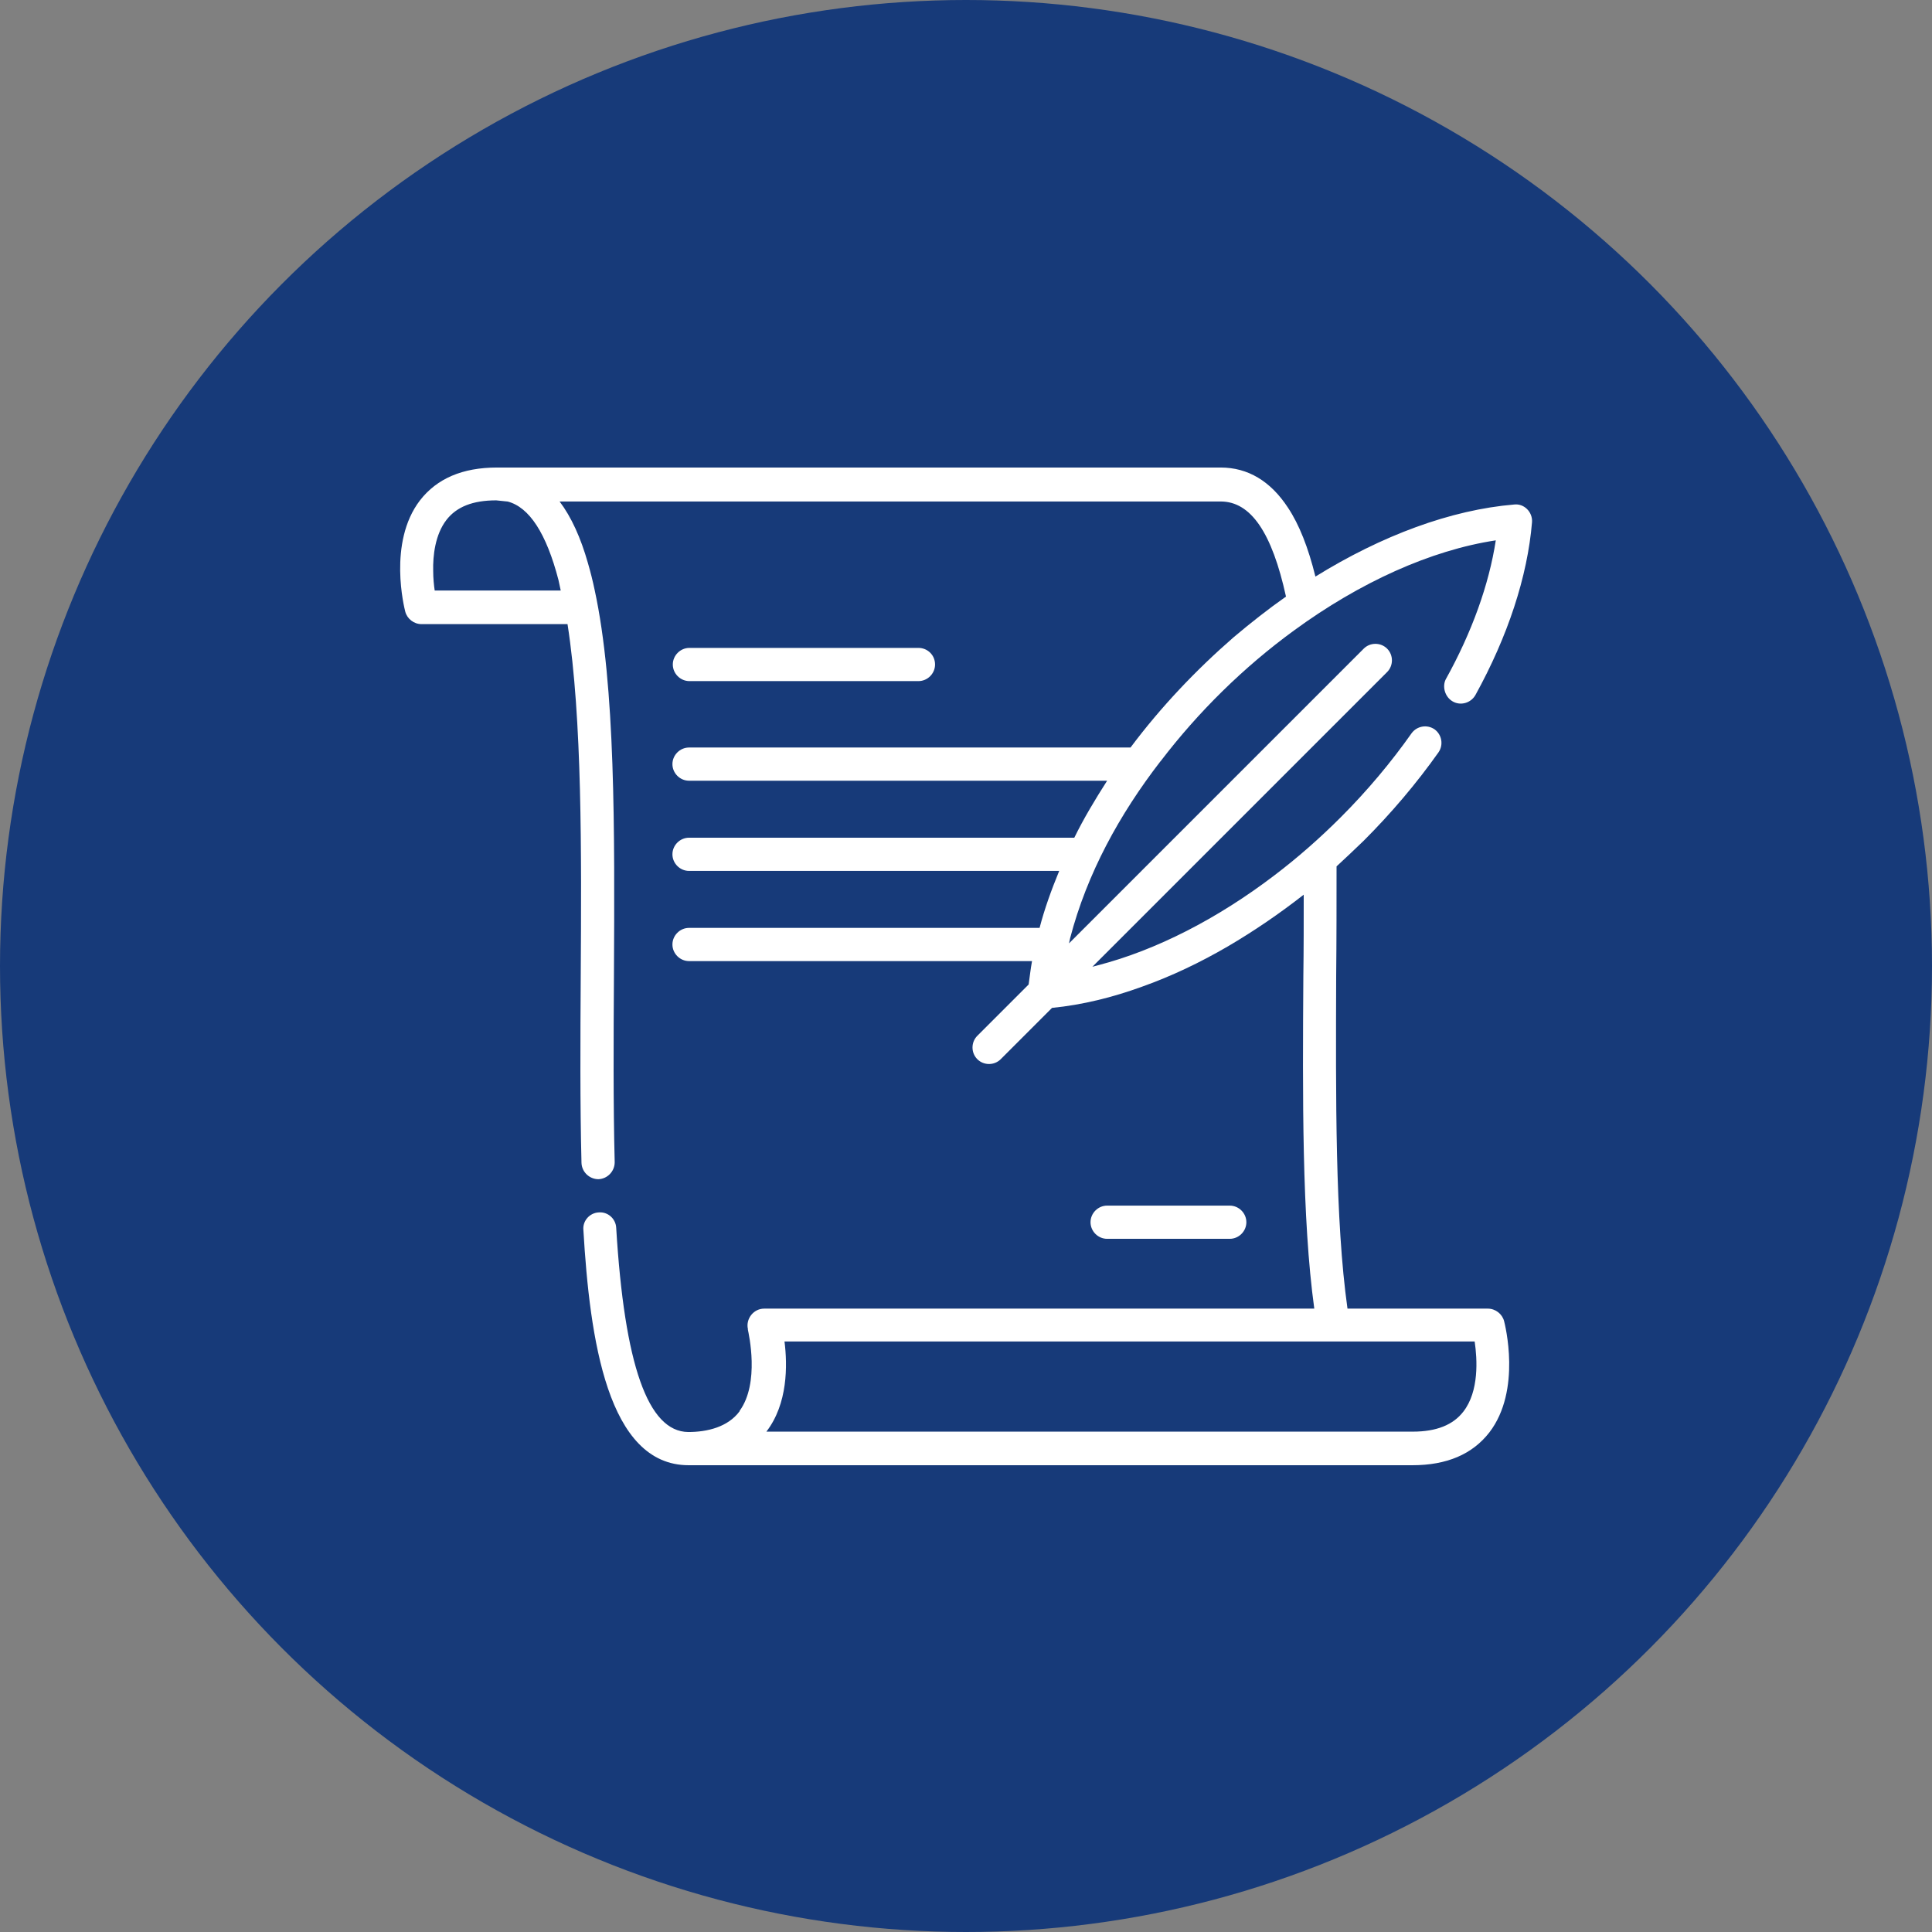 <?xml version="1.0" encoding="utf-8"?>
<!-- Generator: Adobe Illustrator 24.2.1, SVG Export Plug-In . SVG Version: 6.00 Build 0)  -->
<svg version="1.1" id="Capa_1" xmlns="http://www.w3.org/2000/svg" xmlns:xlink="http://www.w3.org/1999/xlink" x="0px" y="0px"
	 viewBox="0 0 512 512" style="enable-background:new 0 0 512 512;" xml:space="preserve">
<rect x="0" y="0" width="512" height="512" fill="#808080" stroke="none"/>
<style type="text/css">
	.st0{fill:#173A79;}
	.st1{fill:#FFFFFF;}
</style>
<circle class="st0" cx="256" cy="256" r="256"/>
<g>
	<g>
		<path class="st1" d="M243.4,171.7h-60.7c-2.4,0-4.4,2-4.4,4.4c0,2.4,2,4.4,4.4,4.4h60.7c2.4,0,4.4-2,4.4-4.4
			C247.8,173.6,245.8,171.7,243.4,171.7z"/>
	</g>
</g>
<g>
	<g>
		<path class="st1" d="M325.9,319.5h-32.5c-2.4,0-4.4,2-4.4,4.4s2,4.4,4.4,4.4h32.5c2.4,0,4.4-2,4.4-4.4
			C330.3,321.5,328.3,319.5,325.9,319.5z"/>
	</g>
</g>
<g>
	<g>
		<path class="st1" d="M385,185.9c2.1,1.2,4.8,0.4,6-1.7c8.6-15.6,13.8-31.4,15-45.8c0.2-2.7-2.1-5-4.7-4.7
			c-16.8,1.4-35.1,8.2-52.7,19.1c-1.9-7.7-4.3-13.8-7.3-18.3c-4.6-7-10.6-10.6-17.8-10.6H131.7c-9.1,0-15.9,2.9-20.4,8.7
			c-8.6,11.2-4.1,28.7-3.9,29.5c0.5,1.9,2.3,3.3,4.3,3.3h38.7c3.9,25,3.7,60.6,3.5,93.3c-0.1,16.6-0.2,33.8,0.2,49.5
			c0.1,2.4,2.1,4.3,4.5,4.3c2.4-0.1,4.3-2.1,4.3-4.5c-0.4-15.5-0.3-32.6-0.2-49.2c0.2-39.2,0.4-77-5.1-102.4
			c-0.5-2.4-1.1-4.8-1.8-7.2c-1.9-6.7-4.4-12.2-7.5-16.3h175.2c8,0,13.6,8.3,17.3,25.2c-4.7,3.3-9.4,7-13.9,10.8
			c-10,8.7-19.3,18.5-27.3,29.2h-117c-2.4,0-4.4,2-4.4,4.4c0,2.4,2,4.4,4.4,4.4h110.8c-3.2,5-6.2,10-8.7,15.1H182.6
			c-2.4,0-4.4,2-4.4,4.4s2,4.4,4.4,4.4h98.1c-2.1,5.1-3.9,10.1-5.2,15.1h-92.9c-2.4,0-4.4,2-4.4,4.4s2,4.4,4.4,4.4h90.9
			c-0.4,2.1-0.6,4.2-0.9,6.2l-13.6,13.6c-1.7,1.7-1.7,4.5,0,6.2c1.7,1.7,4.5,1.7,6.2,0l13.6-13.6c8.1-0.8,16.1-2.8,23.8-5.6
			c7.9-2.8,15.6-6.5,22.8-10.7c7-4.1,13.7-8.7,20.1-13.7c0,7.2,0,14.5-0.1,21.6c-0.2,31.6-0.4,64.2,2.9,88.1c0,0-145.6,0-145.8,0
			c-2.8,0-4.9,2.7-4.3,5.4c0,0,0,0.1,0,0.1c0,0,0,0,0,0.1c0.2,1,3.2,14.1-2.2,21.5c0,0,0,0,0,0.1c-3.1,4.2-8.6,5.5-13.6,5.5
			c-10.7-0.1-16.9-17.8-19.1-54.1c-0.1-2.4-2.2-4.3-4.6-4.1c-2.4,0.1-4.3,2.2-4.1,4.6c1.7,29,6.4,62.4,27.9,62.4h191.8
			c9.1,0,15.9-2.9,20.4-8.7c8.6-11.2,4.1-28.7,3.9-29.5c-0.5-1.9-2.3-3.3-4.3-3.3h-37.2c-3.3-23.4-3.1-56.2-3-88.1
			c0.1-9.6,0.1-19.5,0.1-29.1c2.4-2.2,4.8-4.5,7.2-6.8c7.3-7.3,14-15.2,19.8-23.4c1.4-2,0.9-4.7-1-6.1c-2-1.4-4.7-0.9-6.1,1
			c-5.5,7.8-11.8,15.3-18.8,22.3c-5.5,5.5-11.4,10.7-17.6,15.4c-15.1,11.5-31.3,19.8-46.7,23.8c-0.5,0.1-1,0.3-1.5,0.4l78.1-78.1
			c1.7-1.7,1.7-4.5,0-6.2c-1.7-1.7-4.5-1.7-6.2,0l-78.1,78.1c0.1-0.5,0.2-0.9,0.3-1.4c4.5-17.2,13.1-32.8,23.9-46.8c0,0,0,0,0,0
			c0,0,0.1-0.1,0.1-0.1c10-13.1,22-24.9,35.3-34.6c17.5-12.8,36.3-21.3,53.5-23.9c-1.8,11.7-6.3,24.3-13.3,36.9
			C382.2,182,382.9,184.7,385,185.9z M148.6,156.5h-33.4v0c-0.2-1.4-0.4-3.2-0.4-5.2c-0.1-4,0.5-9.6,3.5-13.5
			c2.7-3.5,7-5.2,13.2-5.2l2.9,0.3c0,0,0.1,0,0.1,0c5.8,1.5,10.3,8.5,13.5,20.8C148.2,154.7,148.4,155.6,148.6,156.5z M390.8,355.5
			c0.7,4.7,1.2,13.2-3,18.6c-2.7,3.5-7.1,5.3-13.4,5.3H203.1c5.7-7.4,5.6-17.6,4.8-23.9H390.8z"/>
	</g>
</g>
</svg>
